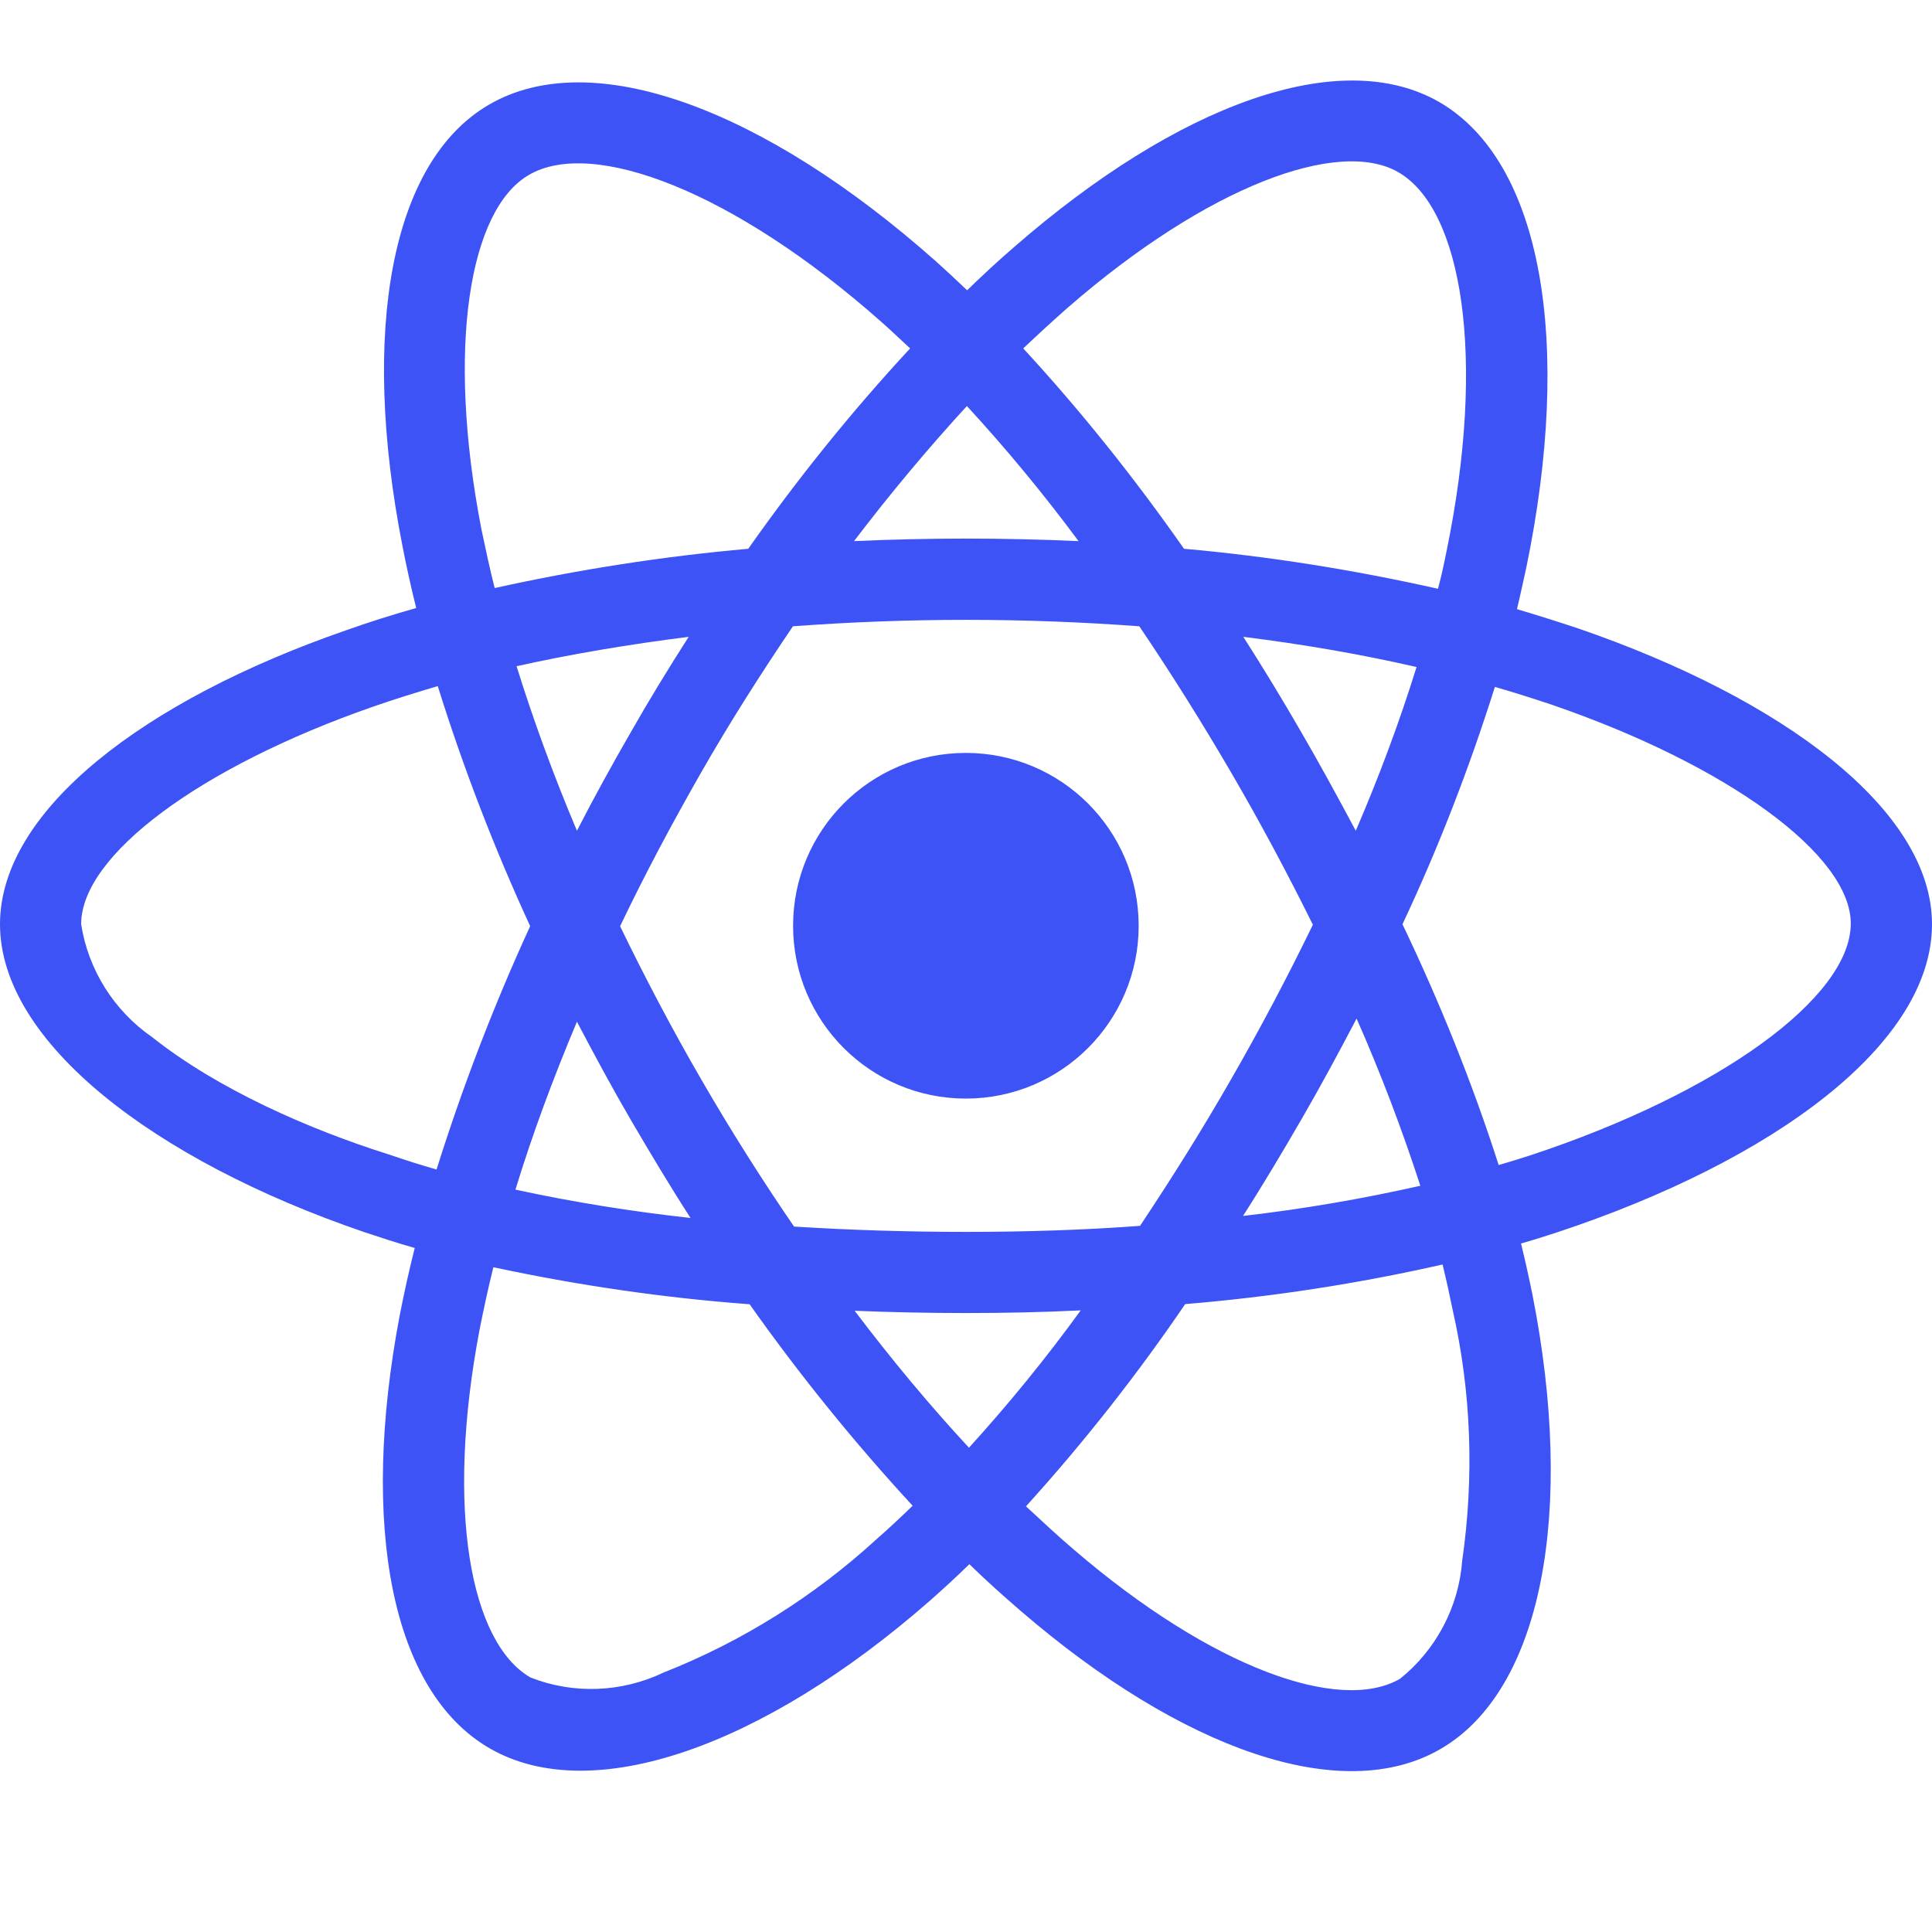 <svg width="24" height="24" viewBox="0 0 24 24" fill="none" xmlns="http://www.w3.org/2000/svg">
<path fill-rule="evenodd" clip-rule="evenodd" d="M19.603 7.806C19.35 7.722 19.097 7.642 18.844 7.567C18.886 7.394 18.923 7.22 18.961 7.047C19.538 4.253 19.158 2.008 17.878 1.267C16.645 0.559 14.634 1.295 12.6 3.067C12.398 3.241 12.202 3.423 12.014 3.606C11.887 3.484 11.756 3.363 11.625 3.245C9.492 1.352 7.355 0.555 6.075 1.3C4.847 2.013 4.481 4.127 4.997 6.77C5.048 7.033 5.105 7.291 5.17 7.553C4.87 7.638 4.575 7.731 4.298 7.83C1.795 8.697 0 10.066 0 11.481C0 12.944 1.913 14.411 4.514 15.302C4.725 15.372 4.936 15.442 5.152 15.503C5.081 15.784 5.02 16.061 4.964 16.347C4.472 18.948 4.856 21.011 6.084 21.719C7.35 22.45 9.478 21.7 11.55 19.886C11.714 19.741 11.878 19.591 12.042 19.431C12.248 19.633 12.464 19.825 12.68 20.012C14.686 21.738 16.669 22.436 17.892 21.728C19.158 20.997 19.57 18.78 19.036 16.08C18.994 15.873 18.947 15.662 18.895 15.447C19.045 15.405 19.191 15.358 19.336 15.311C22.041 14.416 24 12.967 24 11.481C24 10.061 22.153 8.683 19.603 7.806V7.806ZM13.259 3.826C15.003 2.308 16.63 1.712 17.37 2.139C18.163 2.594 18.467 4.431 17.97 6.845C17.938 7.005 17.905 7.159 17.863 7.314C16.822 7.08 15.767 6.911 14.708 6.817C14.098 5.945 13.433 5.111 12.711 4.328C12.894 4.155 13.072 3.991 13.259 3.826V3.826ZM7.838 13.915C8.077 14.323 8.32 14.731 8.578 15.13C7.847 15.05 7.12 14.933 6.403 14.778C6.609 14.103 6.867 13.405 7.167 12.692C7.383 13.104 7.603 13.512 7.838 13.915V13.915ZM6.417 8.276C7.092 8.126 7.809 8.005 8.555 7.911C8.306 8.3 8.062 8.698 7.833 9.101C7.603 9.5 7.378 9.908 7.167 10.32C6.872 9.622 6.623 8.937 6.417 8.276ZM7.703 11.506C8.012 10.859 8.35 10.226 8.706 9.603C9.062 8.98 9.447 8.375 9.85 7.78C10.553 7.728 11.27 7.7 12.002 7.7C12.733 7.7 13.455 7.728 14.153 7.78C14.552 8.37 14.931 8.975 15.292 9.594C15.653 10.212 15.991 10.845 16.309 11.487C15.995 12.134 15.658 12.772 15.297 13.4C14.941 14.023 14.561 14.628 14.162 15.228C13.464 15.28 12.738 15.303 12.002 15.303C11.266 15.303 10.553 15.28 9.864 15.237C9.456 14.642 9.072 14.033 8.711 13.409C8.35 12.786 8.017 12.153 7.703 11.506ZM16.167 13.905C16.406 13.492 16.631 13.075 16.852 12.653C17.152 13.333 17.414 14.022 17.644 14.73C16.917 14.894 16.181 15.02 15.441 15.105C15.694 14.711 15.933 14.308 16.167 13.905ZM16.842 10.32C16.622 9.908 16.397 9.495 16.163 9.092C15.933 8.694 15.694 8.3 15.445 7.911C16.2 8.005 16.922 8.131 17.597 8.286C17.381 8.98 17.128 9.655 16.842 10.32V10.32ZM12.011 5.044C12.503 5.578 12.967 6.14 13.398 6.722C12.47 6.68 11.537 6.68 10.609 6.722C11.069 6.117 11.542 5.555 12.011 5.044V5.044ZM6.572 2.172C7.359 1.713 9.108 2.369 10.95 4C11.067 4.103 11.184 4.216 11.306 4.328C10.58 5.111 9.909 5.945 9.295 6.817C8.236 6.911 7.186 7.075 6.145 7.305C6.084 7.066 6.033 6.822 5.981 6.578C5.541 4.309 5.831 2.598 6.572 2.172ZM5.423 14.528C5.227 14.472 5.034 14.411 4.842 14.345C3.844 14.031 2.709 13.534 1.889 12.883C1.416 12.555 1.097 12.049 1.008 11.481C1.008 10.623 2.489 9.527 4.627 8.781C4.894 8.688 5.166 8.603 5.438 8.523C5.756 9.541 6.141 10.539 6.586 11.505C6.136 12.484 5.747 13.497 5.423 14.528V14.528ZM10.887 19.122C10.114 19.83 9.218 20.392 8.243 20.777C7.723 21.025 7.123 21.049 6.589 20.838C5.843 20.406 5.534 18.752 5.956 16.525C6.008 16.263 6.064 16 6.129 15.742C7.179 15.967 8.239 16.122 9.312 16.202C9.931 17.078 10.611 17.917 11.337 18.705C11.187 18.85 11.037 18.991 10.887 19.122ZM12.037 17.984C11.559 17.469 11.081 16.897 10.617 16.283C11.067 16.301 11.531 16.311 12 16.311C12.483 16.311 12.956 16.301 13.425 16.278C12.994 16.873 12.53 17.441 12.037 17.984V17.984ZM18.164 19.387C18.122 19.959 17.841 20.494 17.391 20.855C16.645 21.286 15.056 20.723 13.341 19.251C13.144 19.083 12.947 18.9 12.745 18.712C13.463 17.92 14.123 17.081 14.723 16.2C15.797 16.111 16.866 15.947 17.92 15.708C17.967 15.9 18.009 16.092 18.047 16.279C18.277 17.292 18.314 18.347 18.164 19.387V19.387ZM19.016 14.35C18.884 14.392 18.753 14.434 18.617 14.472C18.289 13.45 17.886 12.452 17.422 11.481C17.872 10.525 18.252 9.541 18.57 8.533C18.814 8.603 19.048 8.678 19.273 8.753C21.458 9.503 22.991 10.619 22.991 11.472C22.991 12.391 21.355 13.577 19.016 14.35ZM11.998 13.647C13.184 13.647 14.145 12.686 14.145 11.5C14.145 10.314 13.184 9.353 11.998 9.353C10.812 9.353 9.852 10.314 9.852 11.5C9.852 12.686 10.812 13.647 11.998 13.647Z" fill="#3D53F5"/>
</svg>
